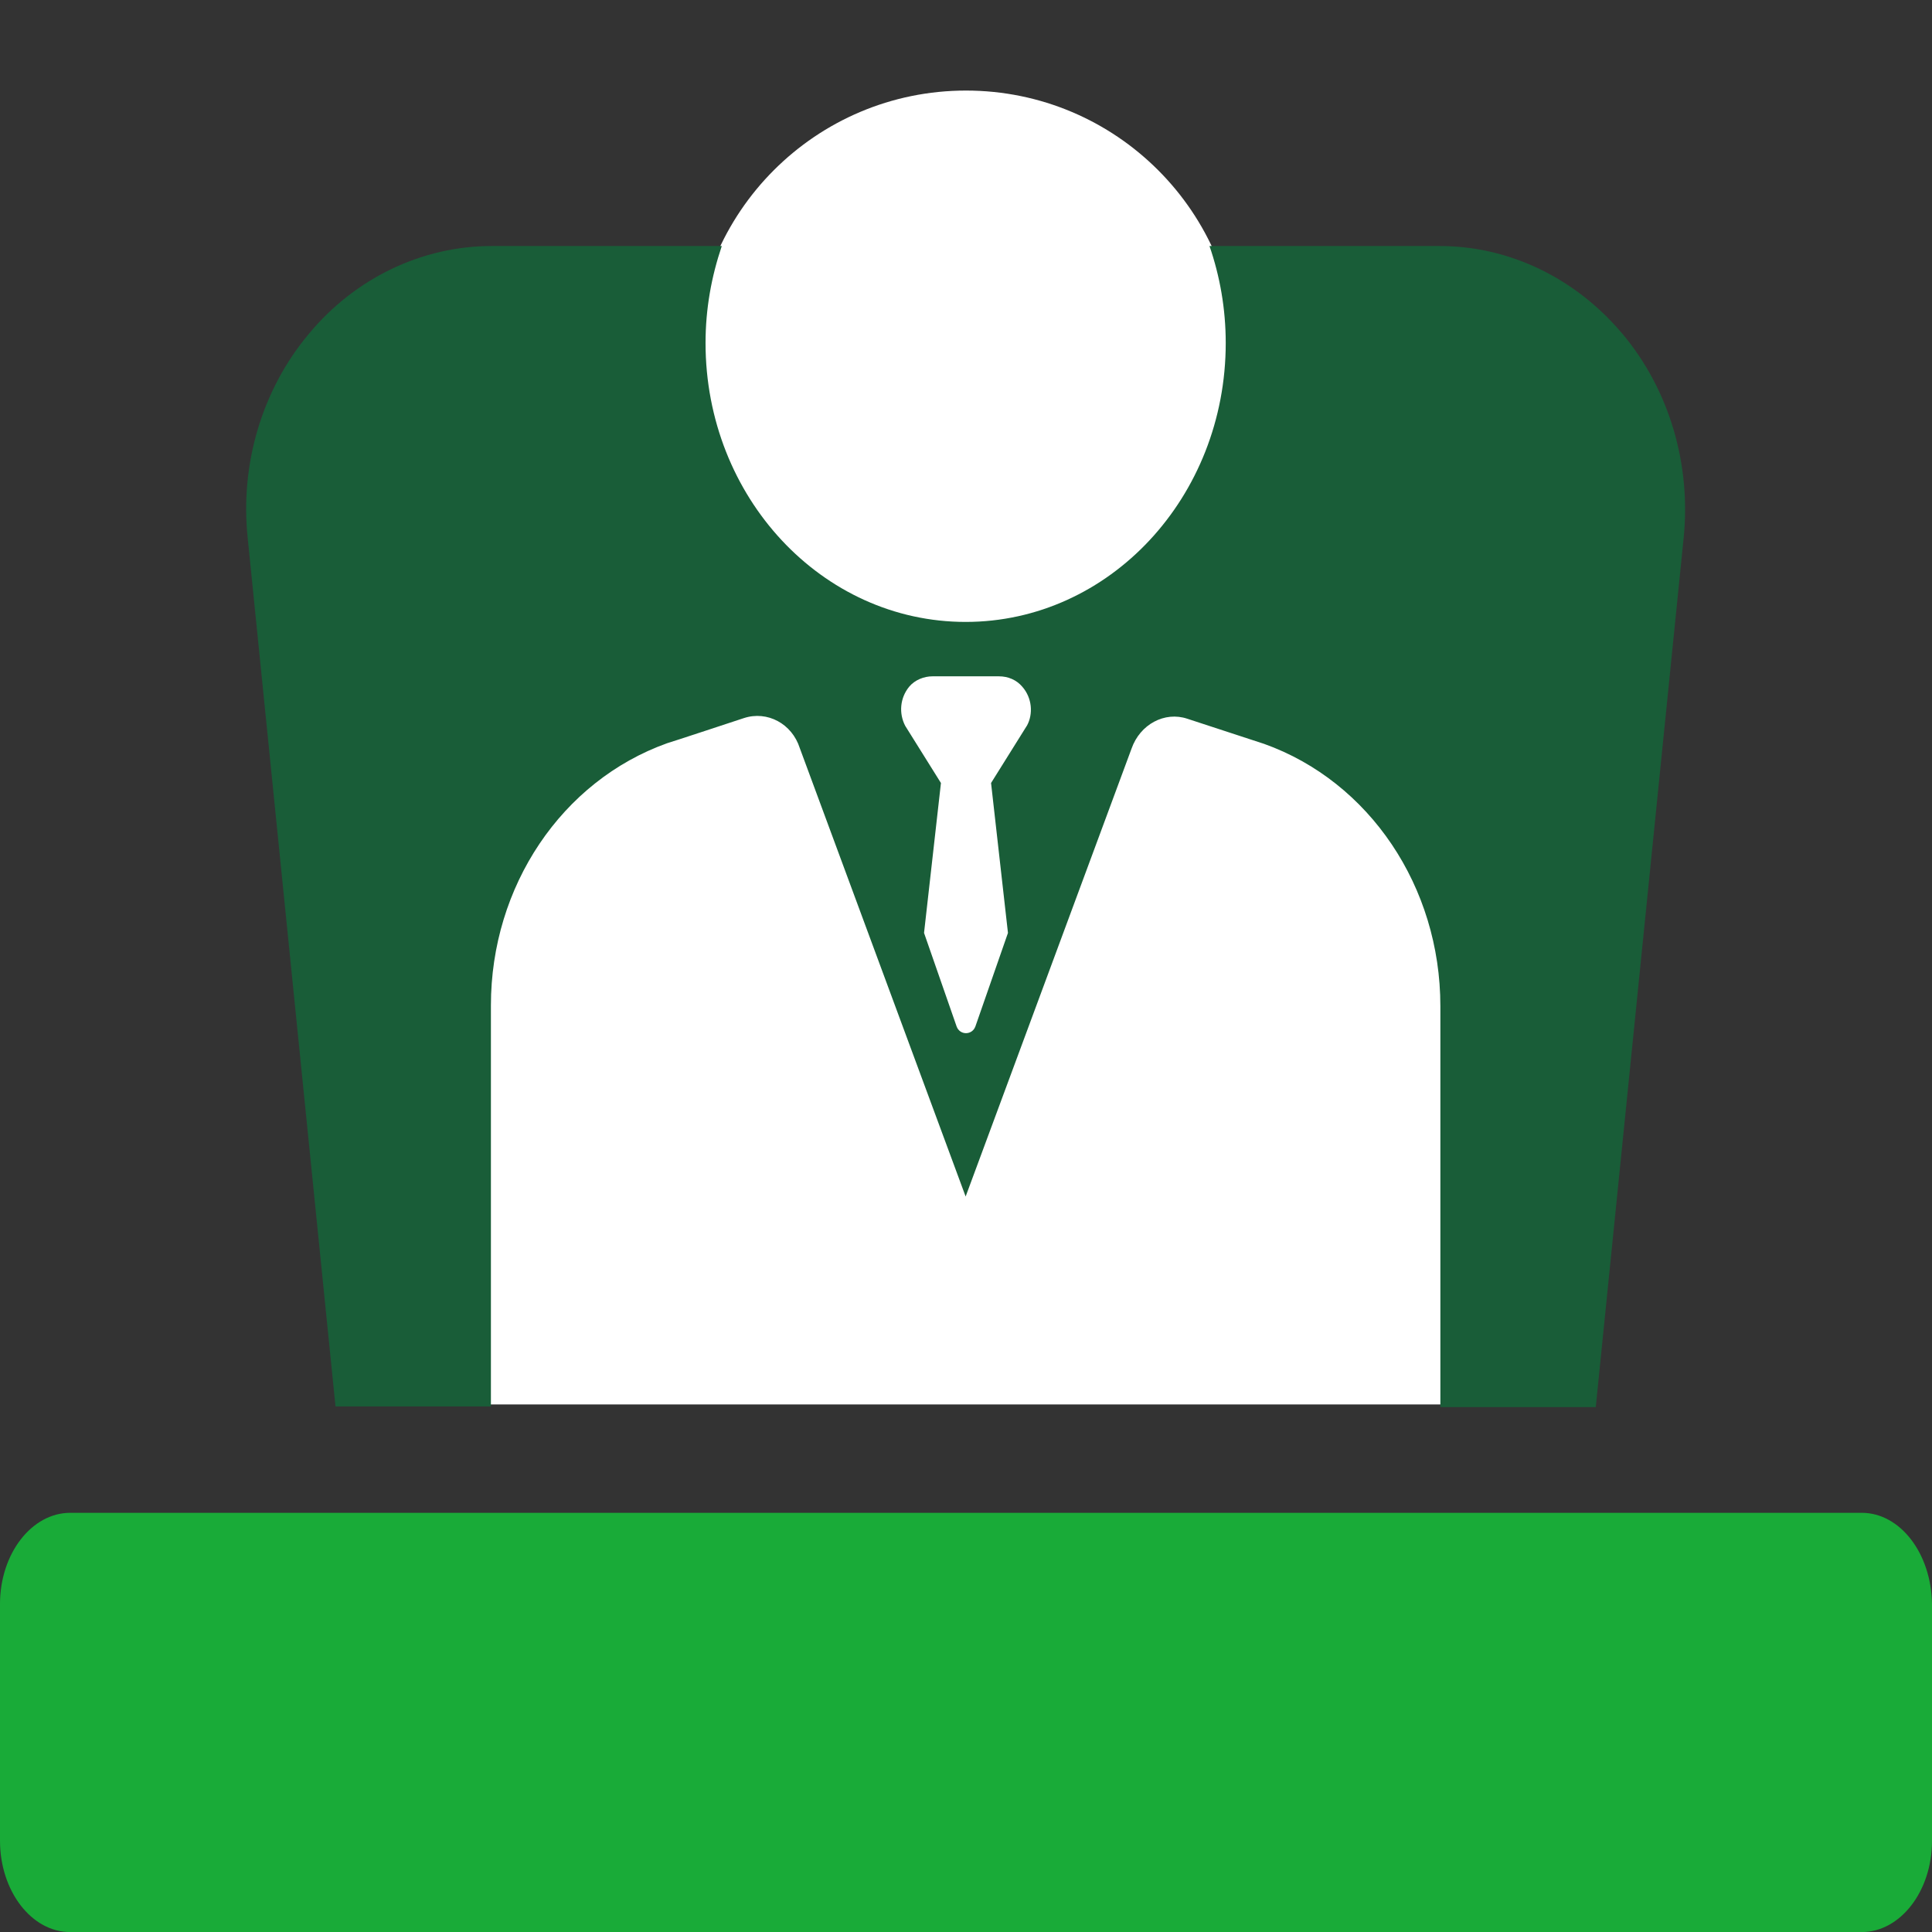 <?xml version="1.0" encoding="UTF-8" standalone="no"?>
<!-- Generator: Adobe Illustrator 19.0.0, SVG Export Plug-In . SVG Version: 6.00 Build 0)  -->

<svg
   version="1.1"
   id="Capa_1"
   x="0px"
   y="0px"
   viewBox="-157 248 32 32"
   xml:space="preserve"
   sodipodi:docname="sim-liqcnc32.svg"
   width="32"
   height="32"
   inkscape:version="1.1 (c68e22c387, 2021-05-23)"
   inkscape:export-filename="E:\InfoProyectos\htdocs\msprojects\excliqliterepo\project-dev\assets\ribbonimages\finals\eql_img_v1.1.1\eqsim\sim-liqcnc32.png"
   inkscape:export-xdpi="96"
   inkscape:export-ydpi="96"
   xmlns:inkscape="http://www.inkscape.org/namespaces/inkscape"
   xmlns:sodipodi="http://sodipodi.sourceforge.net/DTD/sodipodi-0.dtd"
   xmlns="http://www.w3.org/2000/svg"
   xmlns:svg="http://www.w3.org/2000/svg"
   xmlns:rdf="http://www.w3.org/1999/02/22-rdf-syntax-ns#"
   xmlns:cc="http://creativecommons.org/ns#"
   xmlns:dc="http://purl.org/dc/elements/1.1/"><rect x="-157" y="248" width="32" height="32" fill="#333333" stroke="none"/><defs
   id="defs10986">
	
</defs><sodipodi:namedview
   pagecolor="#ffffff"
   bordercolor="#666666"
   borderopacity="1"
   objecttolerance="10"
   gridtolerance="10"
   guidetolerance="10"
   inkscape:pageopacity="0"
   inkscape:pageshadow="2"
   inkscape:window-width="1920"
   inkscape:window-height="1013"
   id="namedview10984"
   showgrid="false"
   inkscape:pagecheckerboard="true"
   inkscape:zoom="22.087542"
   inkscape:cx="10.684756"
   inkscape:cy="16.049771"
   inkscape:window-x="-9"
   inkscape:window-y="-9"
   inkscape:window-maximized="1"
   inkscape:current-layer="g844"
   inkscape:showpageshadow="false" />
<style
   type="text/css"
   id="style10975">
	.st0{fill:#E29E14;}
	.st1{fill:#996005;}
</style>


<g
   inkscape:groupmode="layer"
   id="layer9"
   inkscape:label="Layer 2"
   style="display:none"
   sodipodi:insensitive="true"><circle
     style="display:inline;fill:#ffffff;fill-opacity:1;stroke:none;stroke-width:2.099;stroke-linecap:round;stroke-linejoin:round;stroke-miterlimit:4;stroke-dasharray:none;stroke-opacity:0.963"
     id="path11011"
     cx="-141"
     cy="254"
     r="4.5" /><rect
     style="fill:#ffffff;fill-opacity:1;stroke:none;stroke-width:1.633;stroke-linecap:round;stroke-linejoin:round;stroke-miterlimit:4;stroke-dasharray:none;stroke-opacity:0.963"
     id="rect11028"
     width="20.781"
     height="13.084"
     x="-151.386"
     y="258.178" /></g><g
   inkscape:groupmode="layer"
   id="layer8"
   inkscape:label="Layer 1"
   style="display:none"
   sodipodi:insensitive="true"><path
     style="fill:#19961f;fill-opacity:1;stroke-width:0.123"
     inkscape:connector-curvature="0"
     id="path10977"
     d="m -126.163,273.057 h -29.674 c -0.635,0 -1.163,0.672 -1.163,1.512 v 3.92 c 0,0.826 0.517,1.512 1.163,1.512 h 29.674 c 0.635,0 1.163,-0.672 1.163,-1.512 v -3.92 c -0.011,-0.84 -0.528,-1.512 -1.163,-1.512 z"
     class="st0" /><path
     class="st1"
     d="m -130.127,253.53 c -0.775,-0.924 -1.874,-1.455 -3.027,-1.455 h -3.813 c 0.172,0.497 0.269,1.04 0.269,1.606 0,2.553 -1.928,4.62 -4.308,4.62 -2.38,0 -4.308,-2.068 -4.308,-4.62 0,-0.566 0.097,-1.097 0.269,-1.606 h -3.813 c -1.152,0 -2.262,0.531 -3.027,1.455 -0.775,0.924 -1.142,2.16 -1.012,3.384 l 1.454,14.381 h 2.574 v -6.642 c 0,-1.975 1.174,-3.719 2.919,-4.343 0.011,0 1.271,-0.416 1.271,-0.416 0.388,-0.127 0.797,0.092 0.926,0.497 l 2.747,7.427 2.747,-7.416 c 0.14,-0.404 0.549,-0.624 0.926,-0.497 0,0 1.271,0.416 1.271,0.416 1.745,0.624 2.919,2.368 2.919,4.343 v 6.642 h 2.574 l 1.454,-14.381 c 0.129,-1.236 -0.237,-2.472 -1.012,-3.396 z m -9.866,6.492 -0.592,0.947 0.28,2.483 -0.539,1.548 c -0.054,0.15 -0.259,0.15 -0.312,0 l -0.539,-1.548 0.28,-2.483 -0.592,-0.947 c -0.108,-0.208 -0.086,-0.462 0.065,-0.647 0.097,-0.116 0.248,-0.173 0.388,-0.173 h 1.099 c 0.151,0 0.291,0.058 0.388,0.173 0.162,0.185 0.183,0.451 0.075,0.647 z"
     id="path10981"
     inkscape:connector-curvature="0"
     style="fill:#158231;fill-opacity:1;stroke-width:0.112" /></g><g
   inkscape:groupmode="layer"
   id="g838"
   inkscape:label="usr"
   style="display:inline"
   sodipodi:insensitive="true"><circle
     style="display:inline;fill:#ffffff;fill-opacity:1;stroke:none;stroke-width:2.099;stroke-linecap:round;stroke-linejoin:round;stroke-miterlimit:4;stroke-dasharray:none;stroke-opacity:0.963"
     id="path11011-7"
     cx="-141"
     cy="254"
     r="4.5" /><rect
     style="display:inline;fill:#ffffff;fill-opacity:1;stroke:none;stroke-width:1.633;stroke-linecap:round;stroke-linejoin:round;stroke-miterlimit:4;stroke-dasharray:none;stroke-opacity:0.963"
     id="rect11028-3"
     width="20.781"
     height="13.084"
     x="-151.386"
     y="258.178" /></g><g
   inkscape:groupmode="layer"
   id="g832"
   inkscape:label="bkg"
   style="display:inline"
   sodipodi:insensitive="true"><path
     class="st1"
     d="m -130.127,253.53 c -0.775,-0.924 -1.874,-1.455 -3.027,-1.455 h -3.813 c 0.172,0.497 0.269,1.04 0.269,1.606 0,2.553 -1.928,4.62 -4.308,4.62 -2.38,0 -4.308,-2.068 -4.308,-4.62 0,-0.566 0.097,-1.097 0.269,-1.606 h -3.813 c -1.152,0 -2.262,0.531 -3.027,1.455 -0.775,0.924 -1.142,2.16 -1.012,3.384 l 1.454,14.381 h 2.574 v -6.642 c 0,-1.975 1.174,-3.719 2.919,-4.343 0.011,0 1.271,-0.416 1.271,-0.416 0.388,-0.127 0.797,0.092 0.926,0.497 l 2.747,7.427 2.747,-7.416 c 0.14,-0.404 0.549,-0.624 0.926,-0.497 0,0 1.271,0.416 1.271,0.416 1.745,0.624 2.919,2.368 2.919,4.343 v 6.642 h 2.574 l 1.454,-14.381 c 0.129,-1.236 -0.237,-2.472 -1.012,-3.396 z m -9.866,6.492 -0.592,0.947 0.28,2.483 -0.539,1.548 c -0.054,0.15 -0.259,0.15 -0.312,0 l -0.539,-1.548 0.28,-2.483 -0.592,-0.947 c -0.108,-0.208 -0.086,-0.462 0.065,-0.647 0.097,-0.116 0.248,-0.173 0.388,-0.173 h 1.099 c 0.151,0 0.291,0.058 0.388,0.173 0.162,0.185 0.183,0.451 0.075,0.647 z"
     id="path830"
     inkscape:connector-curvature="0"
     style="fill:#195d38;fill-opacity:1;stroke-width:0.112" /></g><g
   inkscape:groupmode="layer"
   id="g844"
   inkscape:label="shp"
   style="display:inline"
   sodipodi:insensitive="true"><path
     style="fill:#19ab38;fill-opacity:1;stroke-width:0.123"
     inkscape:connector-curvature="0"
     id="path840"
     d="m -126.163,273.057 h -29.674 c -0.635,0 -1.163,0.672 -1.163,1.512 v 3.92 c 0,0.826 0.517,1.512 1.163,1.512 h 29.674 c 0.635,0 1.163,-0.672 1.163,-1.512 v -3.92 c -0.011,-0.84 -0.528,-1.512 -1.163,-1.512 z"
     class="st0" /></g></svg>
